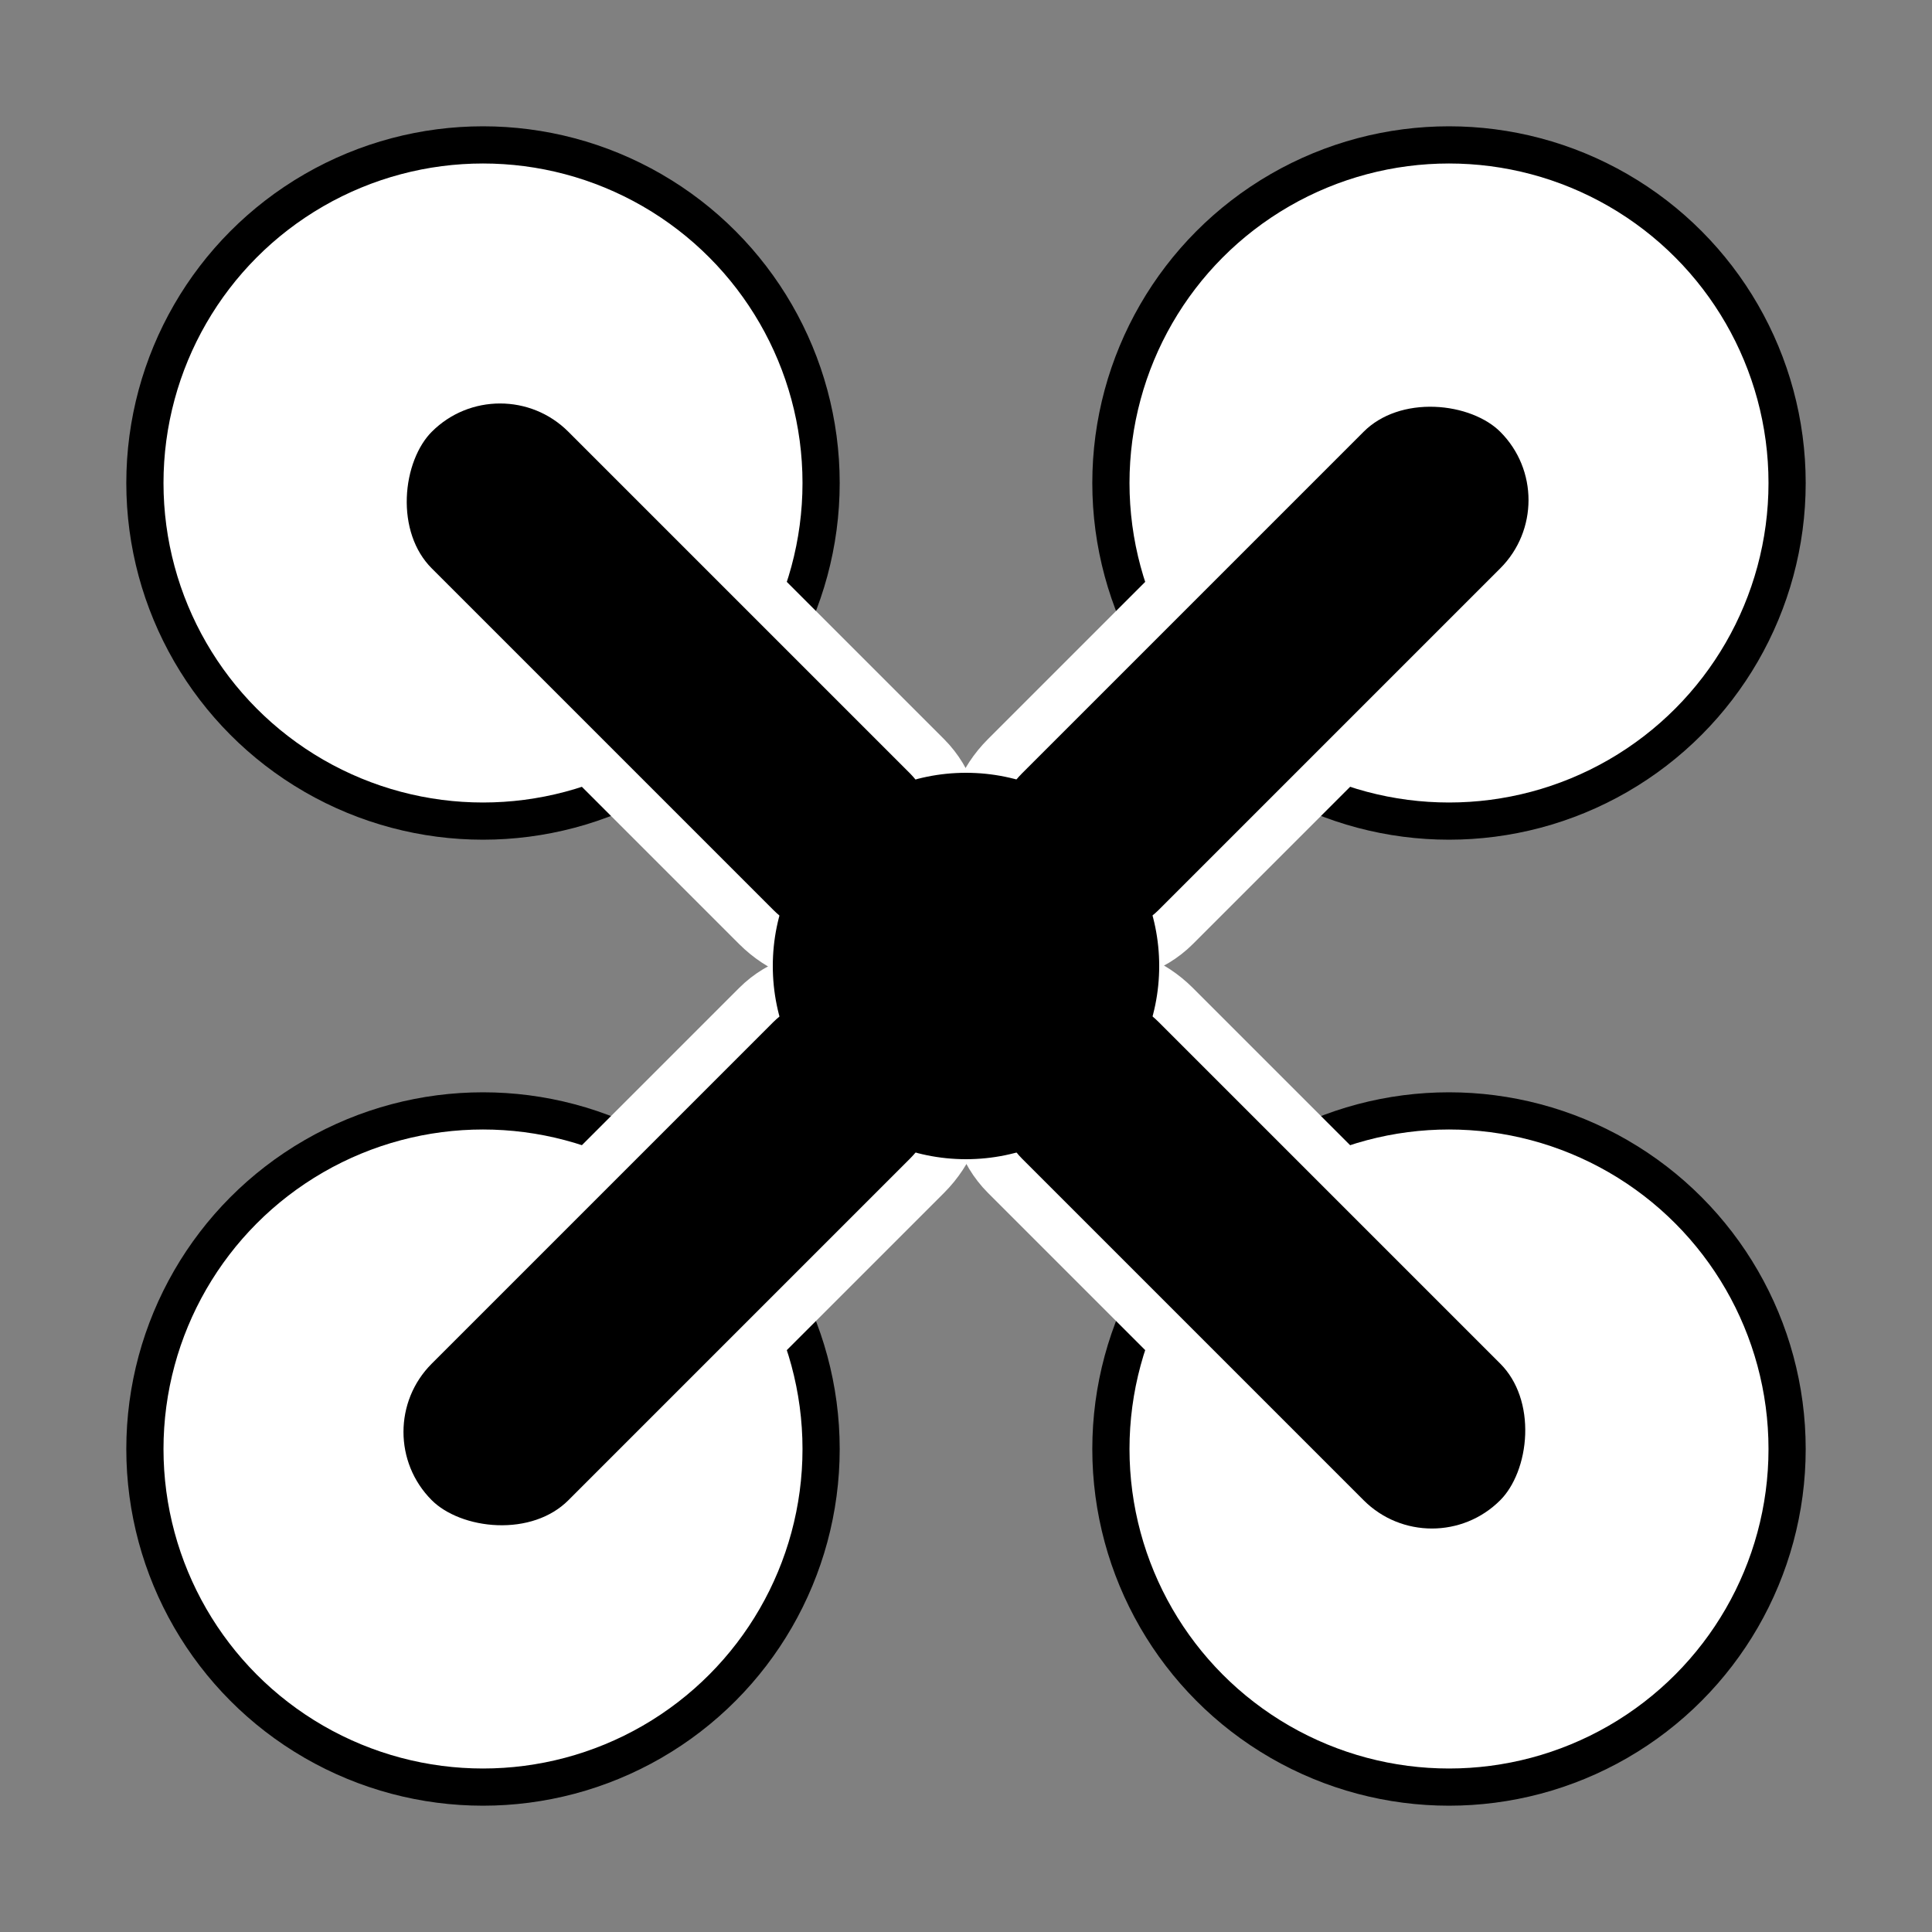 <?xml version="1.0" encoding="UTF-8"?>
<svg version="1.2" x="0px" y="0px" viewBox="0 0 400 400"
    xmlns="http://www.w3.org/2000/svg"
    xmlns:xlink="http://www.w3.org/1999/xlink"    >
      <rect x="0" y="0" width="400" height="400" fill="#808080" stroke="none"/>
      <defs>
    <style type="text/css"><![CDATA[
       #robot_style {
        fill:#ffffff; fill-opacity:1;
        fill-rule:nonzero;
        stroke:#000000;
        stroke-width:11;
        stroke-miterlimit:4;
        stroke-dasharray:none;
        stroke-dashoffset:0;
        stroke-opacity:1
       }
    ]]></style>
    
  </defs>
      <defs>
    <style type="text/css"><![CDATA[
       #arm_style {
        fill:#000000; fill-opacity:1;
        fill-rule:nonzero;
        stroke:#ffffff;
        stroke-width:10;
        stroke-linecap:round;
        stroke-miterlimit:4;
        stroke-dasharray:none;
        stroke-dashoffset:0;
        stroke-opacity:1
       }
    ]]></style>
    
  </defs>

    <defs>
           <g id="proppeller">
            <!-- define here the joint -->
            <circle cx="0" cy="0" r="100" id="robot_style"/>
            </g>
    </defs>

    <defs>
           <g id="arm">
            <!-- define here the joint -->
            <rect x="-20" y="-25" width="150" height="50" rx="25" id="arm_style"/>
            </g>
    </defs>
        <defs>
           <g id="body">
            <!-- define here the joint -->
            <circle cx="0" cy="0" r="40" fill="#000000" stroke="#000000" stroke-width="#000000"/>
            </g>
    </defs>


    <g transform="translate(100 100) scale(0.7) ">
      <use xlink:href="#proppeller"/>
    </g>
    <g transform="translate(300 100) scale(0.7) ">
      <use xlink:href="#proppeller"/>
    </g>
    <g transform="translate(300 300) scale(0.7) ">
      <use xlink:href="#proppeller"/>
    </g>
    <g transform="translate(100 300) scale(0.7) ">
      <use xlink:href="#proppeller"/>
    </g>
    <g transform="translate(100 100)">
    <g transform="rotate(45)  scale(1.0)  ">
      <use xlink:href="#arm"/>
    </g>
    </g>
    <g transform="translate(300 100)">
    <g transform="rotate(135)  scale(1.0)  ">
      <use xlink:href="#arm"/>
    </g>
    </g>
    <g transform="translate(300 300)">
    <g transform="rotate(225)  scale(1.0)  ">
      <use xlink:href="#arm"/>
    </g>
    </g>
    <g transform="translate(100 300)">
    <g transform="rotate(315)  scale(1.0)  ">
      <use xlink:href="#arm"/>
    </g>
    </g>

    <g transform="translate(200 200) ">
      <use xlink:href="#body"/>
    </g>
</svg>